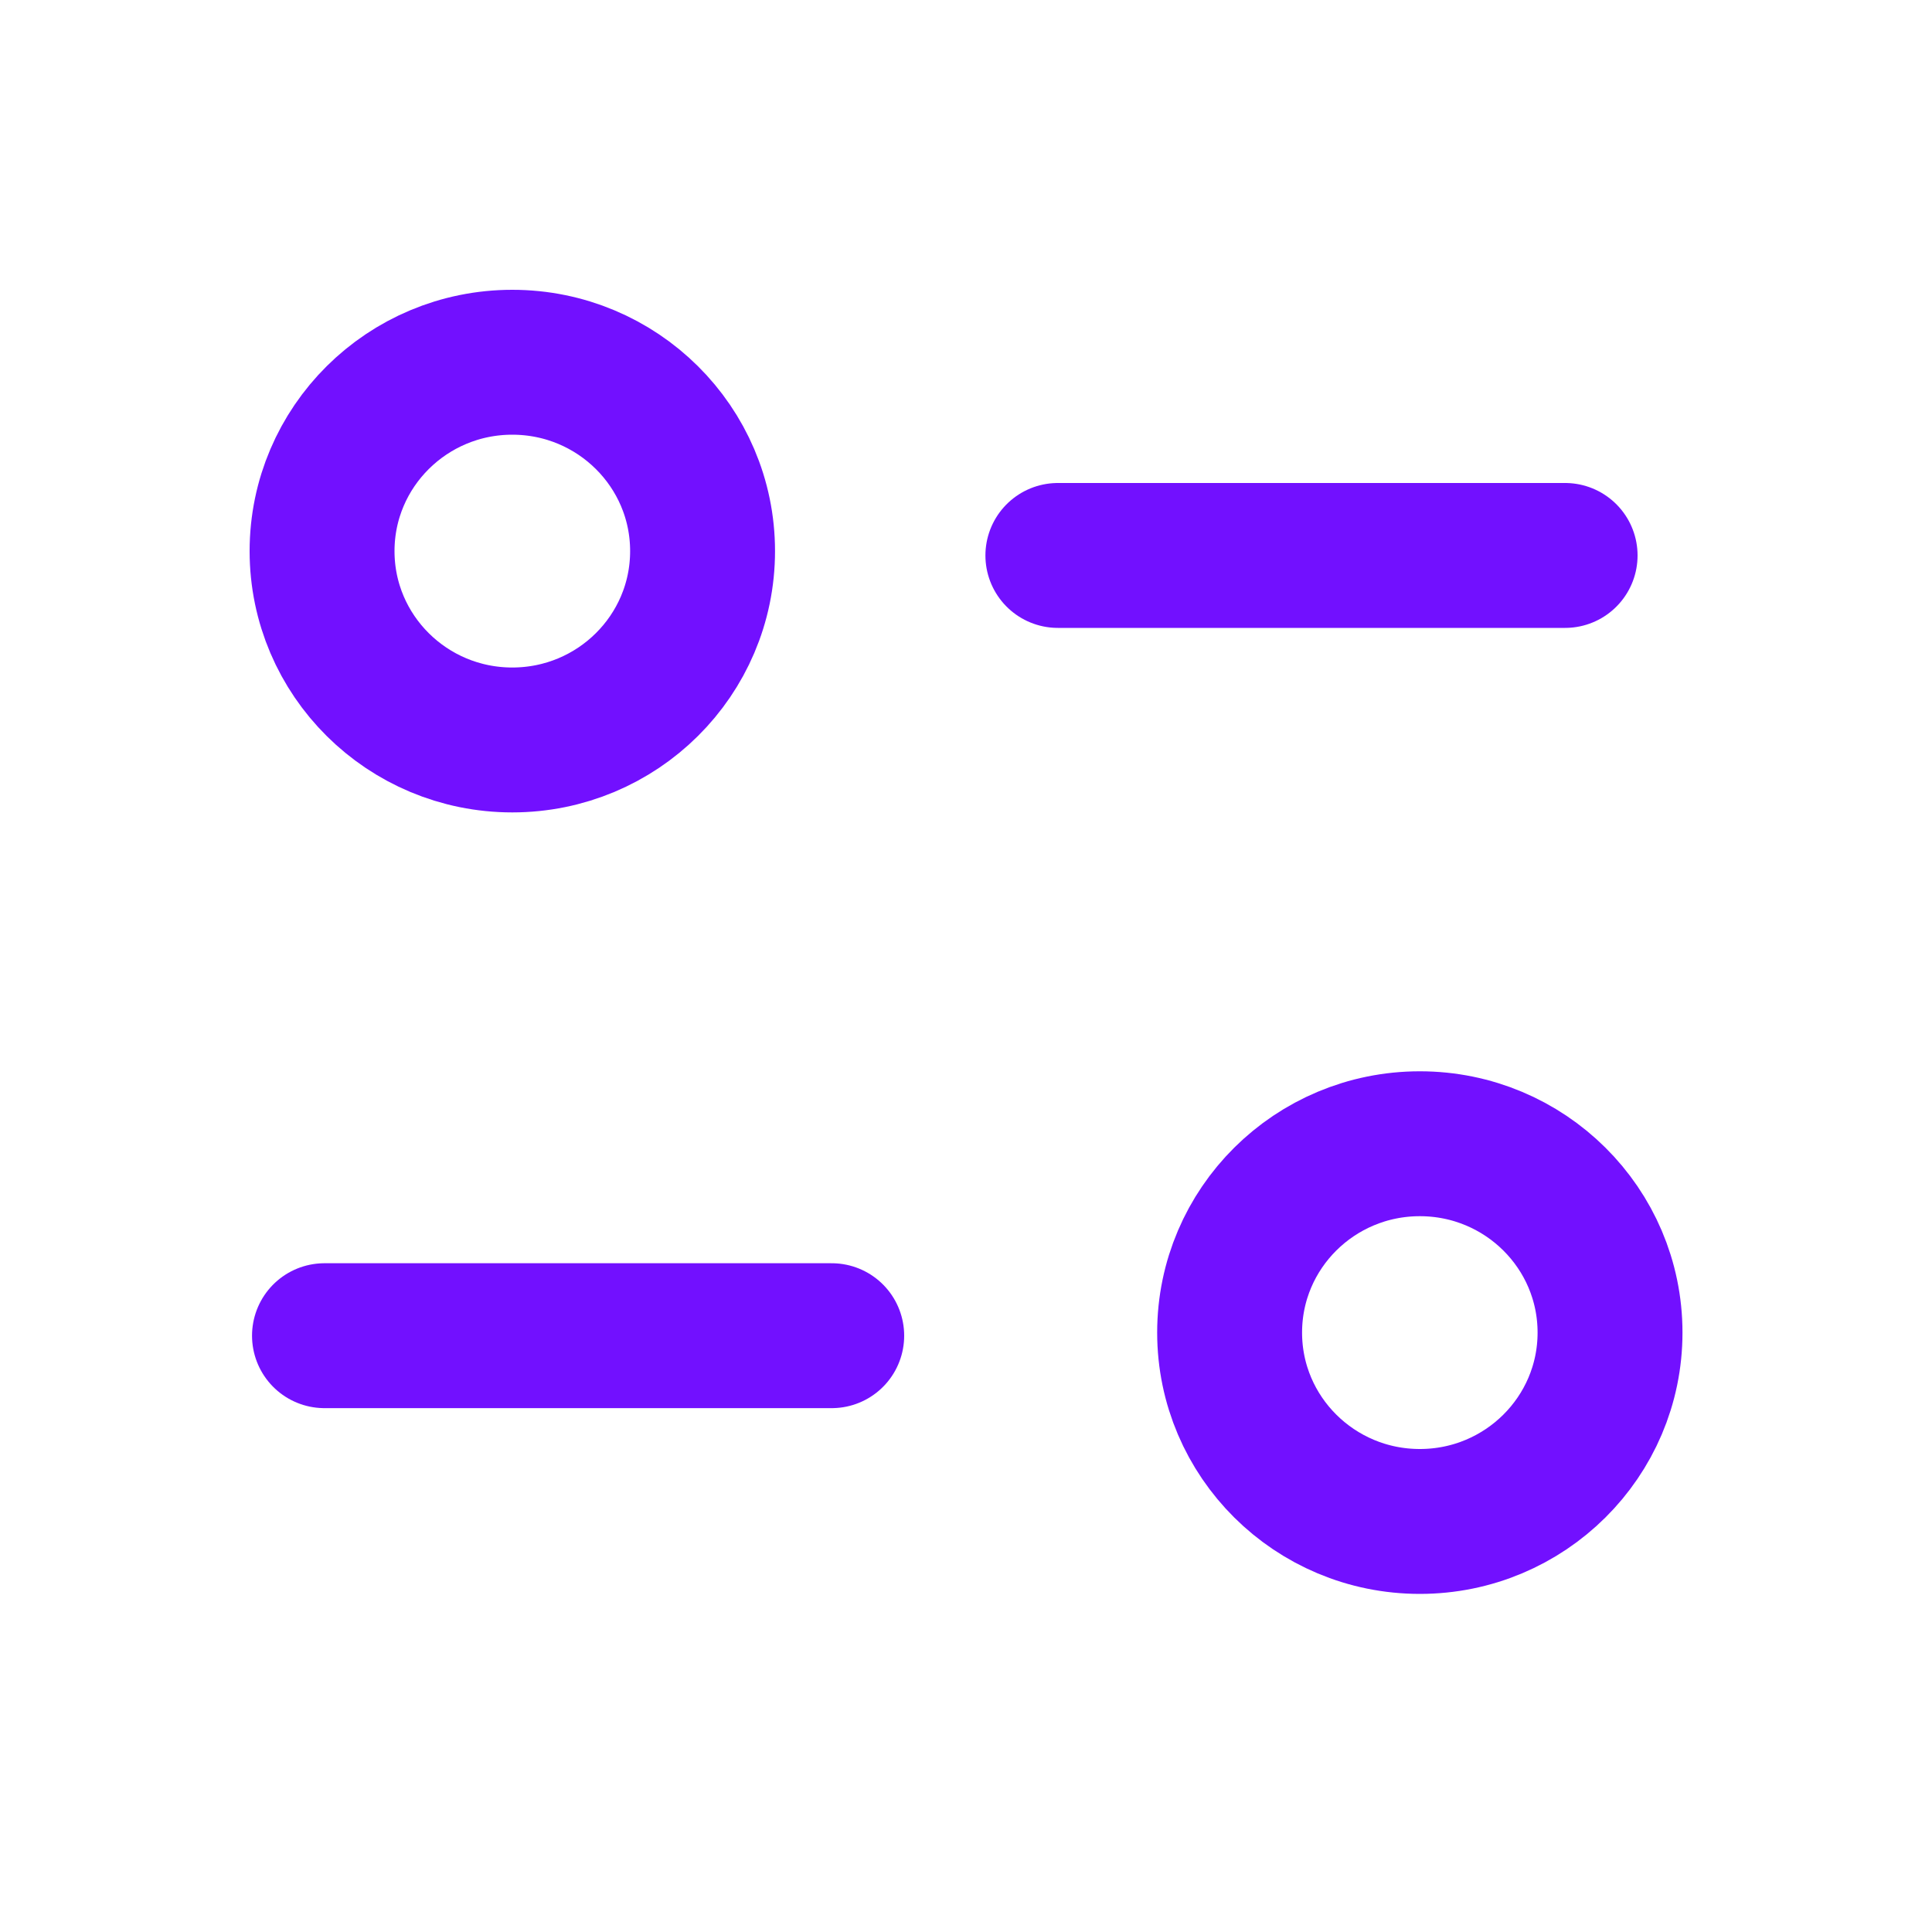 <svg width="20" height="20" viewBox="0 0 20 20" fill="none" xmlns="http://www.w3.org/2000/svg">
<path d="M8.61 13.827H3.359" stroke="#7210FF" stroke-width="1.5" stroke-linecap="round" stroke-linejoin="round"/>
<path d="M10.951 5.75H16.202" stroke="#7210FF" stroke-width="1.5" stroke-linecap="round" stroke-linejoin="round"/>
<path fill-rule="evenodd" clip-rule="evenodd" d="M7.273 5.705C7.273 4.625 6.391 3.75 5.303 3.75C4.216 3.75 3.334 4.625 3.334 5.705C3.334 6.785 4.216 7.66 5.303 7.66C6.391 7.66 7.273 6.785 7.273 5.705Z" stroke="#7210FF" stroke-width="1.5" stroke-linecap="round" stroke-linejoin="round"/>
<path fill-rule="evenodd" clip-rule="evenodd" d="M16.667 13.795C16.667 12.715 15.786 11.84 14.698 11.84C13.61 11.84 12.729 12.715 12.729 13.795C12.729 14.874 13.61 15.75 14.698 15.75C15.786 15.75 16.667 14.874 16.667 13.795Z" stroke="#7210FF" stroke-width="1.5" stroke-linecap="round" stroke-linejoin="round"/>
</svg>